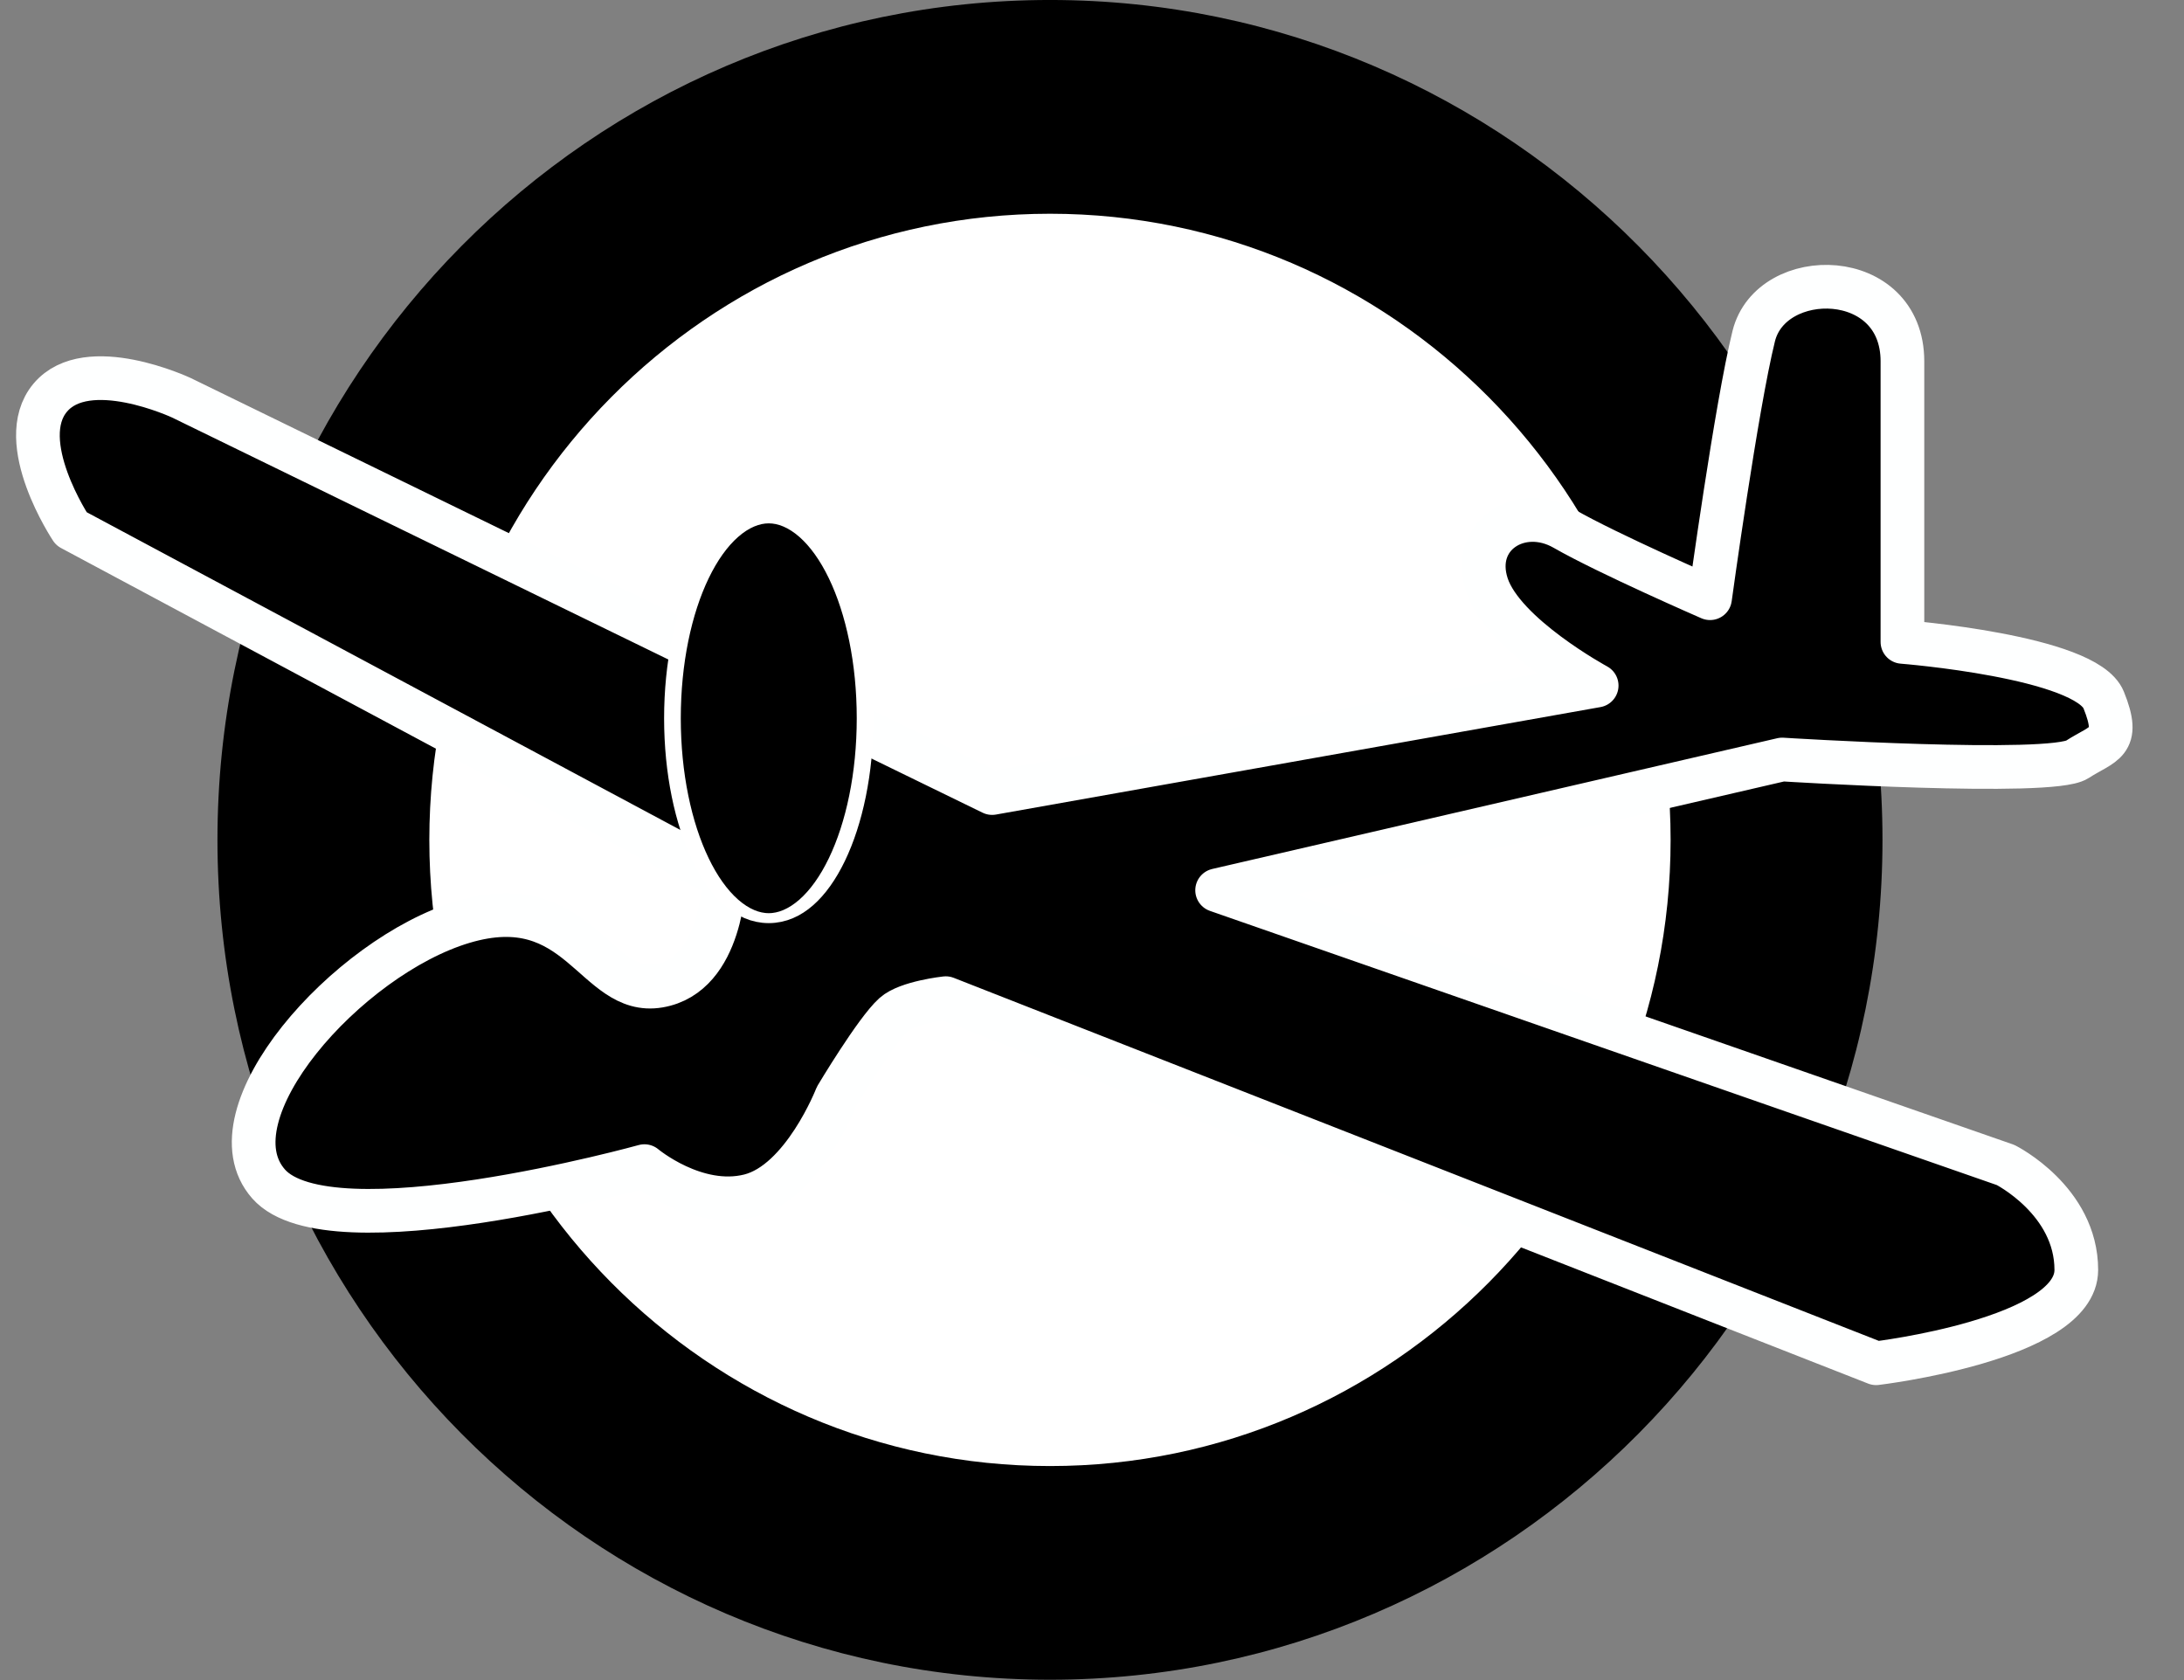 <?xml version="1.0" encoding="UTF-8" standalone="no"?>
<!DOCTYPE svg PUBLIC "-//W3C//DTD SVG 1.1//EN" "http://www.w3.org/Graphics/SVG/1.1/DTD/svg11.dtd">
<svg width="39px" height="30px" version="1.1" xmlns="http://www.w3.org/2000/svg" xmlns:xlink="http://www.w3.org/1999/xlink" xml:space="preserve" style="fill-rule:evenodd;clip-rule:evenodd;stroke-linecap:round;stroke-linejoin:round;stroke-miterlimit:1.414;">
    <rect width="100%" height="100%" fill="#808080" stroke="none"/>
    <g transform="matrix(1,0,0,1,-1.178,-5)" style="fill-rule:evenodd;clip-rule:evenodd;stroke-linecap:round;stroke-linejoin:round;stroke-miterlimit:1.414;">
        <g>
            <g transform="matrix(2.793,0,0,2.793,7.911,8.718)">
                <circle cx="4.482" cy="4.039" r="4.004" style="fill:#fff;stroke-width:0.36px;stroke:#fff;"/>
            </g>
            <g transform="matrix(1.391,0,0,1.391,1.898,4.492)">
                <path d="M12.962,0.365c5.898,0 10.687,4.831 10.687,10.782c0,5.95 -4.789,10.781 -10.687,10.781c-5.899,0 -10.688,-4.831 -10.688,-10.781c0,-5.951 4.789,-10.782 10.688,-10.782ZM12.962,3.109c4.397,0 7.967,3.601 7.967,8.038c0,4.436 -3.57,8.038 -7.967,8.038c-4.398,0 -7.968,-3.602 -7.968,-8.038c0,-4.437 3.57,-8.038 7.968,-8.038Z" style="fill:#000;"/>
            </g>
            <g id="Path-3" transform="matrix(0.039,0,0,0.039,1.532,3.748)">
                <path d="M862,197.551c0,-43.163 -60.131,-43.617 -68.086,-11.551c-7.955,32.066 -20,120 -20,120c0,0 -46.72,-20.335 -66.72,-31.802c-20,-11.468 -42.947,2.972 -35.441,25.802c7.506,22.83 50.247,46 50.247,46l-276.805,49.21l-371.281,-181.012c0,0 -43.092,-20.155 -60,0c-16.908,20.155 9.666,60 9.666,60l298.95,160c0,0 -0.514,44.377 -29.943,49.306c-29.428,4.929 -36.192,-45.159 -89.473,-29.306c-53.281,15.852 -117.286,88.197 -89.2,120c28.086,31.802 172.078,-8.176 172.078,-8.176c0,0 23.515,19.696 48.091,13.551c24.577,-6.144 39.831,-45.375 39.831,-45.375c0,0 17.975,-30.121 26.317,-37.634c6.16,-5.549 23.732,-7.444 23.732,-7.444l425.989,167.161c0,0 91.663,-10.923 91.663,-42.725c0,-31.802 -32.376,-48.057 -32.376,-48.057l-361.023,-125.784l258.719,-59.865c0,0 123.151,7.722 135.065,0c11.914,-7.721 20.24,-7.243 12.154,-27.243c-8.086,-20 -92.154,-26.607 -92.154,-26.607l0,-128.449Z" style="fill:#000;stroke-width:20px;stroke-linecap:butt;stroke-linejoin:miter;stroke:#feffff;"/>
            </g>
            <g transform="matrix(3.723,0,0,2.221,-16.881,-0.522)">
                <ellipse cx="8.538" cy="8.261" rx="0.462" ry="1.607" style="fill:#000;stroke-width:0.08px;stroke:#fff;"/>
            </g>
        </g>
    </g>
</svg>
